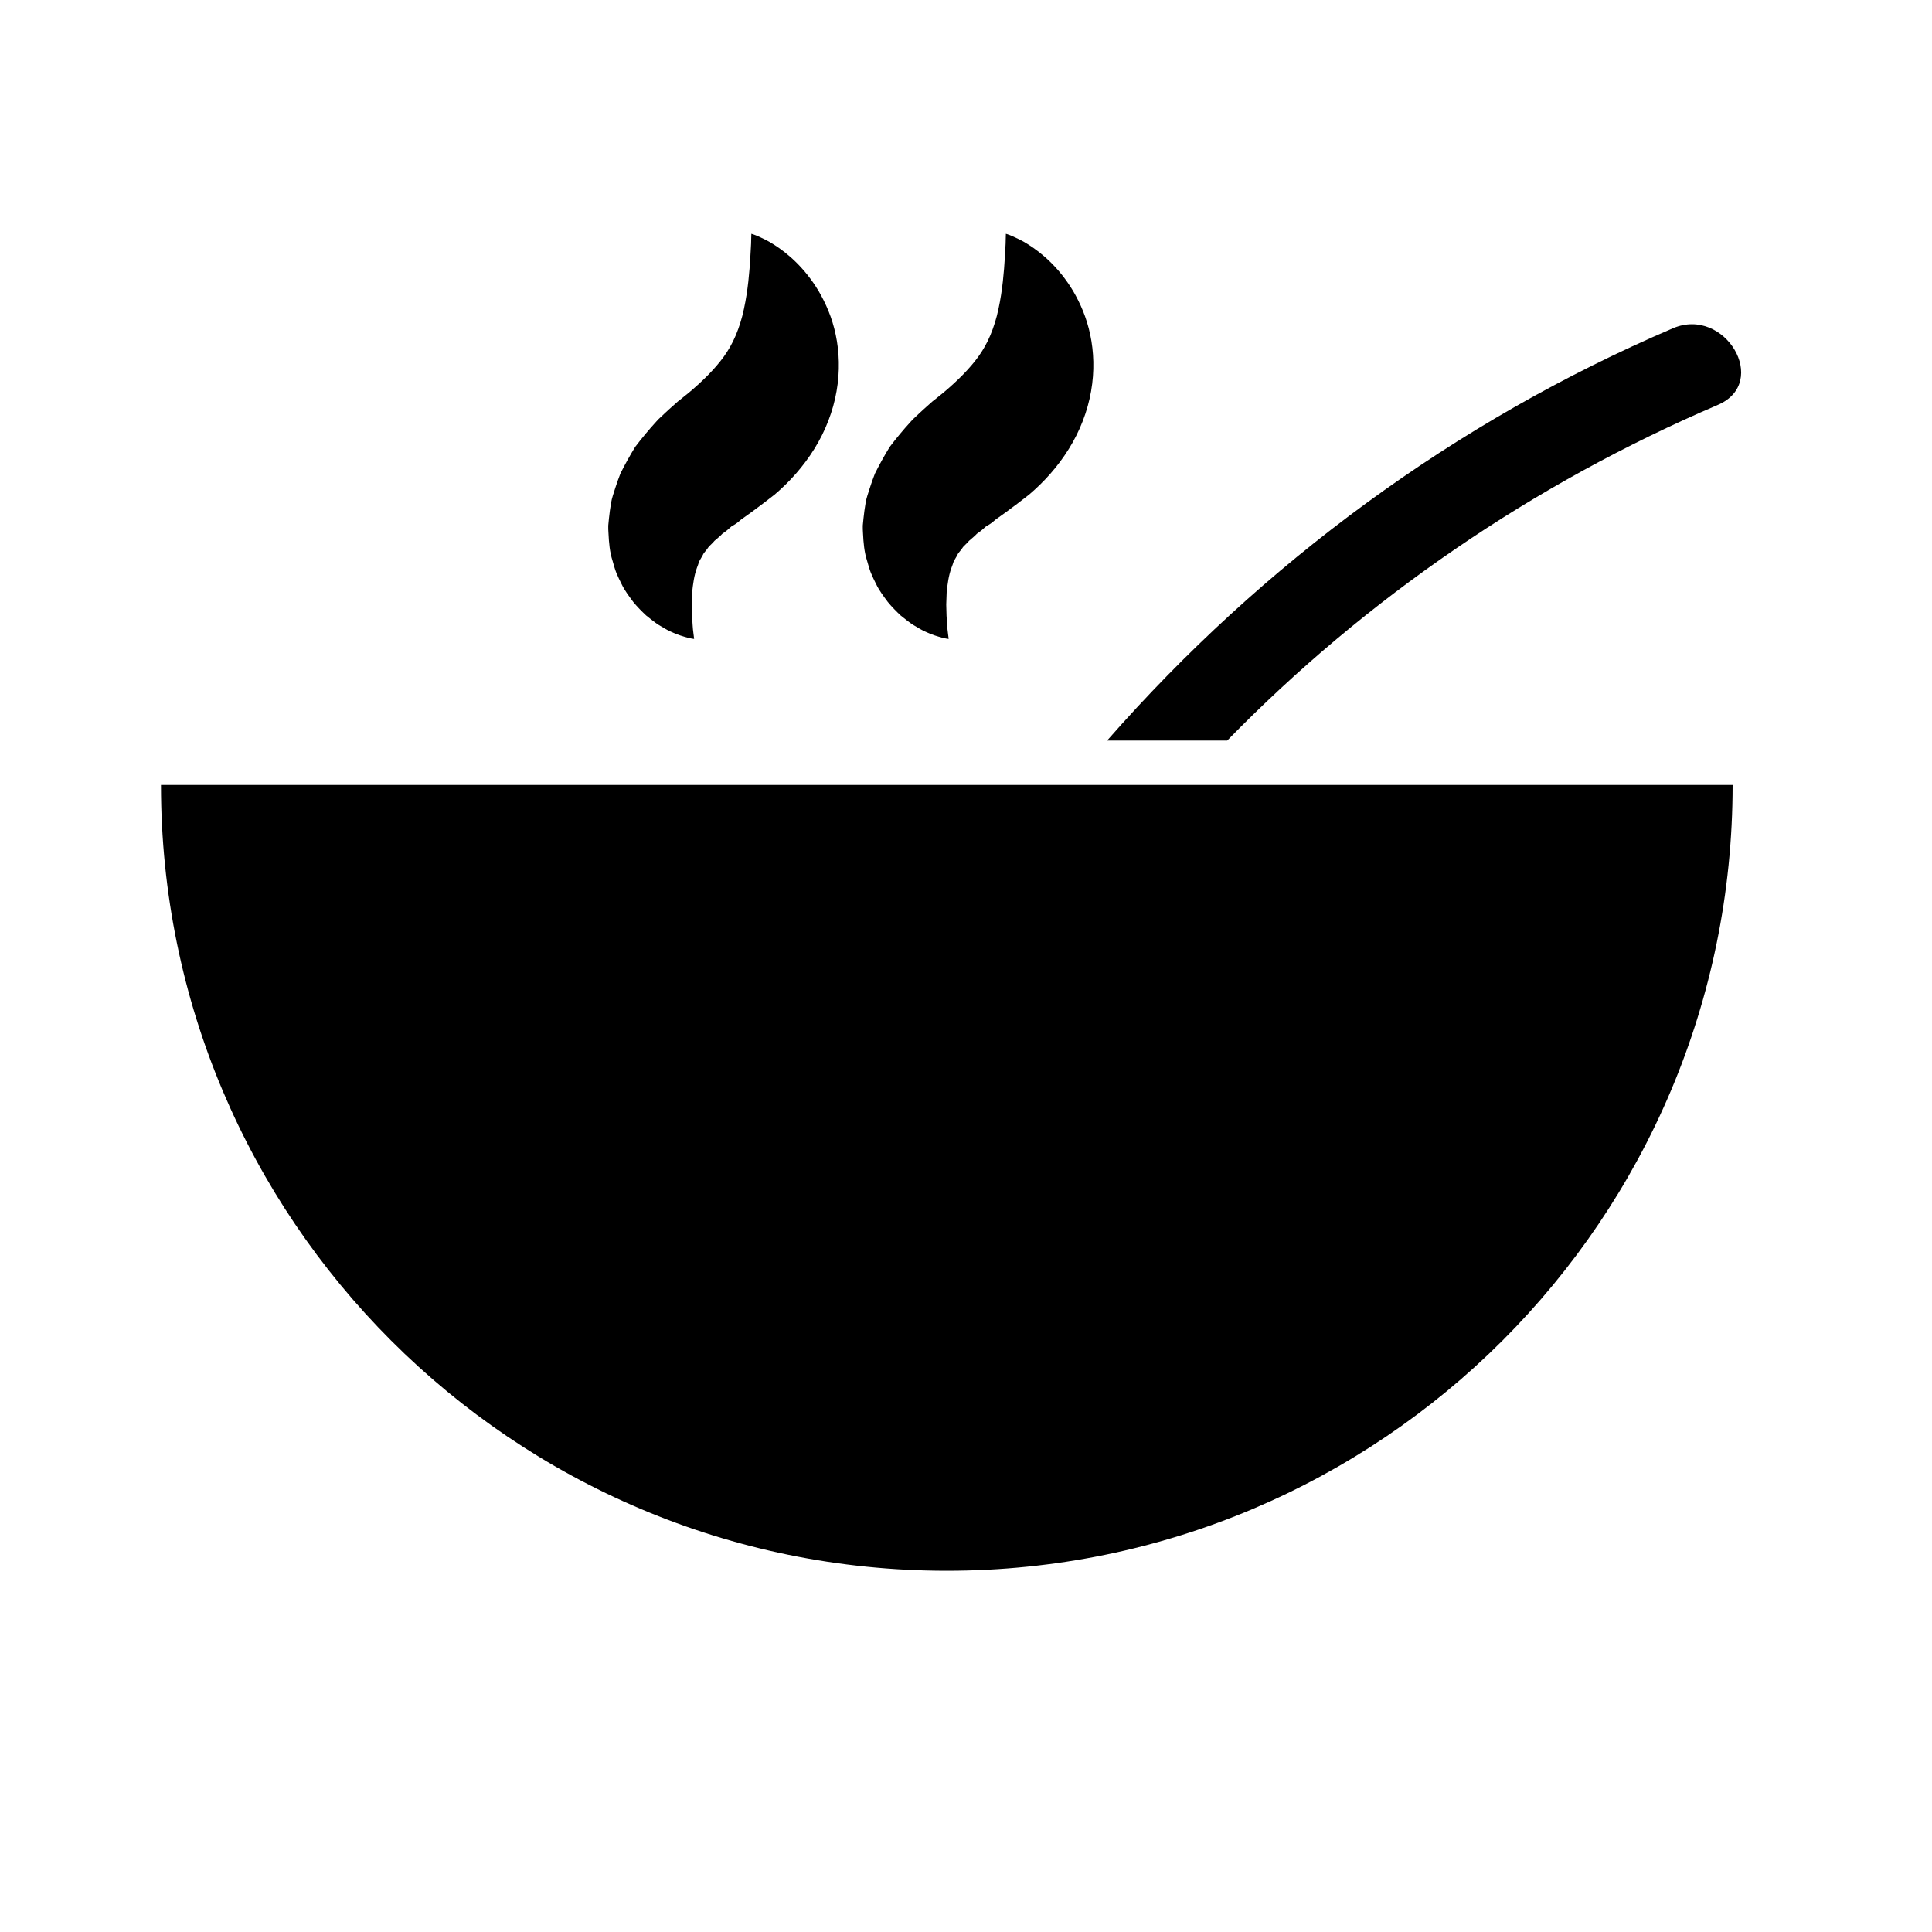 <svg width="500" height="500" viewBox="0 0 500 500" fill="none" xmlns="http://www.w3.org/2000/svg">
<path d="M432.968 84.95C376.598 109.065 326.7 145.825 286.52 191.655H317.597C353.612 154.753 396.813 125.22 444.567 104.792C458.155 98.982 446.435 79.192 432.968 84.95Z" fill="black"/>
<path d="M276.8 203.143H41.662C41.662 315.462 132.713 406.513 245.03 406.513C357.348 406.513 448.4 315.458 448.4 203.143H306.848H276.8V203.143Z" fill="black"/>
<path d="M180.378 146.912C180.593 146.41 180.72 145.938 180.883 145.472C181.06 145.008 181.377 144.575 181.603 144.155C181.898 143.737 181.96 143.322 182.317 142.952C182.637 142.58 182.898 142.22 183.152 141.878C183.36 141.533 183.68 141.203 184.037 140.892C184.372 140.58 184.655 140.272 184.908 139.967C185.588 139.36 186.38 138.772 186.925 138.148C187.835 137.535 188.61 136.88 189.327 136.213C190.173 135.762 190.898 135.27 191.525 134.683C191.588 134.592 192.048 134.277 192.427 134.008L193.573 133.192C194.347 132.653 195.097 132.087 195.848 131.518L197.533 130.265L200.47 127.997C204.305 124.74 207.883 120.783 210.73 116.198C213.588 111.632 215.615 106.413 216.502 101.238C217.417 96.062 217.212 91.008 216.277 86.615C215.363 82.202 213.68 78.442 211.86 75.325C208.125 69.092 203.607 65.403 200.215 63.258C198.542 62.168 197.003 61.535 196.042 61.085C195.038 60.657 194.448 60.508 194.448 60.508C194.448 60.508 194.432 61.085 194.398 62.17C194.41 63.198 194.257 64.773 194.183 66.58C193.97 70.22 193.575 75.157 192.528 79.965C192.037 82.362 191.283 84.722 190.403 86.813C189.512 88.918 188.453 90.742 187.29 92.348C186.118 93.958 184.855 95.388 183.407 96.895C181.952 98.39 180.267 99.943 178.333 101.577L176.805 102.807L176.425 103.12L176.332 103.198L175.47 103.87L175.403 103.93L175.133 104.167L174.077 105.107C173.372 105.732 172.668 106.357 171.99 107.008L170.965 107.97C170.62 108.298 170.33 108.543 169.788 109.165C167.857 111.282 166.042 113.473 164.377 115.673C162.968 117.968 161.693 120.28 160.557 122.565C160.052 123.833 159.613 125.125 159.202 126.388C158.807 127.675 158.35 128.852 158.138 130.188C157.918 131.522 157.73 132.835 157.6 134.128C157.538 134.767 157.477 135.403 157.415 136.035C157.38 136.668 157.448 137.325 157.472 137.958C157.588 140.502 157.803 142.902 158.522 145.113C158.853 146.215 159.12 147.3 159.525 148.288C159.965 149.27 160.363 150.223 160.848 151.117C161.713 152.943 162.882 154.408 163.903 155.805C165.01 157.15 166.148 158.273 167.228 159.288C168.407 160.222 169.437 161.08 170.505 161.75C171.598 162.4 172.543 162.988 173.492 163.417C175.328 164.317 176.945 164.732 177.97 165.032C179.037 165.305 179.64 165.35 179.64 165.35C179.64 165.35 179.57 164.775 179.435 163.698C179.277 162.682 179.222 161.105 179.093 159.342C179.07 158.473 179.045 157.507 179.017 156.46C179.05 155.482 179.087 154.423 179.125 153.298C179.352 151.118 179.64 148.905 180.378 146.912Z" fill="black"/>
<path d="M246.248 146.912C246.465 146.41 246.59 145.938 246.753 145.472C246.933 145.008 247.247 144.575 247.475 144.155C247.768 143.737 247.828 143.322 248.187 142.952C248.508 142.58 248.767 142.22 249.023 141.878C249.233 141.533 249.55 141.203 249.905 140.892C250.242 140.58 250.525 140.272 250.78 139.967C251.46 139.36 252.25 138.772 252.795 138.148C253.705 137.535 254.478 136.88 255.198 136.213C256.043 135.762 256.767 135.27 257.395 134.683C257.457 134.592 257.918 134.277 258.293 134.008L259.44 133.192C260.213 132.653 260.965 132.087 261.713 131.518L263.4 130.265L266.337 127.997C270.173 124.74 273.75 120.783 276.597 116.198C279.457 111.632 281.482 106.413 282.37 101.238C283.285 96.062 283.08 91.008 282.145 86.615C281.23 82.202 279.548 78.442 277.73 75.325C273.992 69.092 269.477 65.403 266.085 63.258C264.412 62.168 262.875 61.535 261.912 61.085C260.91 60.657 260.318 60.508 260.318 60.508C260.318 60.508 260.302 61.085 260.27 62.17C260.282 63.198 260.127 64.773 260.053 66.58C259.838 70.22 259.447 75.157 258.398 79.965C257.907 82.362 257.152 84.722 256.275 86.813C255.383 88.918 254.323 90.742 253.16 92.348C251.99 93.958 250.725 95.388 249.277 96.895C247.82 98.39 246.137 99.943 244.202 101.577L242.675 102.807L242.293 103.12L242.2 103.198L241.337 103.87L241.27 103.93L241.007 104.167L239.948 105.107C239.243 105.732 238.54 106.357 237.862 107.008L236.837 107.97C236.492 108.298 236.2 108.543 235.66 109.165C233.73 111.282 231.915 113.473 230.25 115.673C228.84 117.968 227.565 120.28 226.43 122.565C225.923 123.833 225.485 125.125 225.075 126.388C224.678 127.675 224.222 128.852 224.012 130.188C223.79 131.522 223.602 132.835 223.473 134.128C223.412 134.767 223.35 135.403 223.287 136.035C223.252 136.668 223.32 137.325 223.342 137.958C223.458 140.502 223.675 142.902 224.393 145.113C224.723 146.215 224.99 147.3 225.398 148.288C225.838 149.27 226.237 150.223 226.718 151.117C227.587 152.943 228.753 154.408 229.775 155.805C230.882 157.15 232.02 158.273 233.098 159.288C234.278 160.222 235.308 161.08 236.377 161.75C237.47 162.4 238.413 162.988 239.362 163.417C241.197 164.317 242.815 164.732 243.84 165.032C244.907 165.305 245.512 165.35 245.512 165.35C245.512 165.35 245.44 164.775 245.307 163.698C245.147 162.682 245.092 161.105 244.963 159.342C244.938 158.473 244.915 157.507 244.885 156.46C244.92 155.482 244.957 154.423 244.995 153.298C245.222 151.118 245.508 148.905 246.248 146.912Z" fill="black"/>
</svg>
